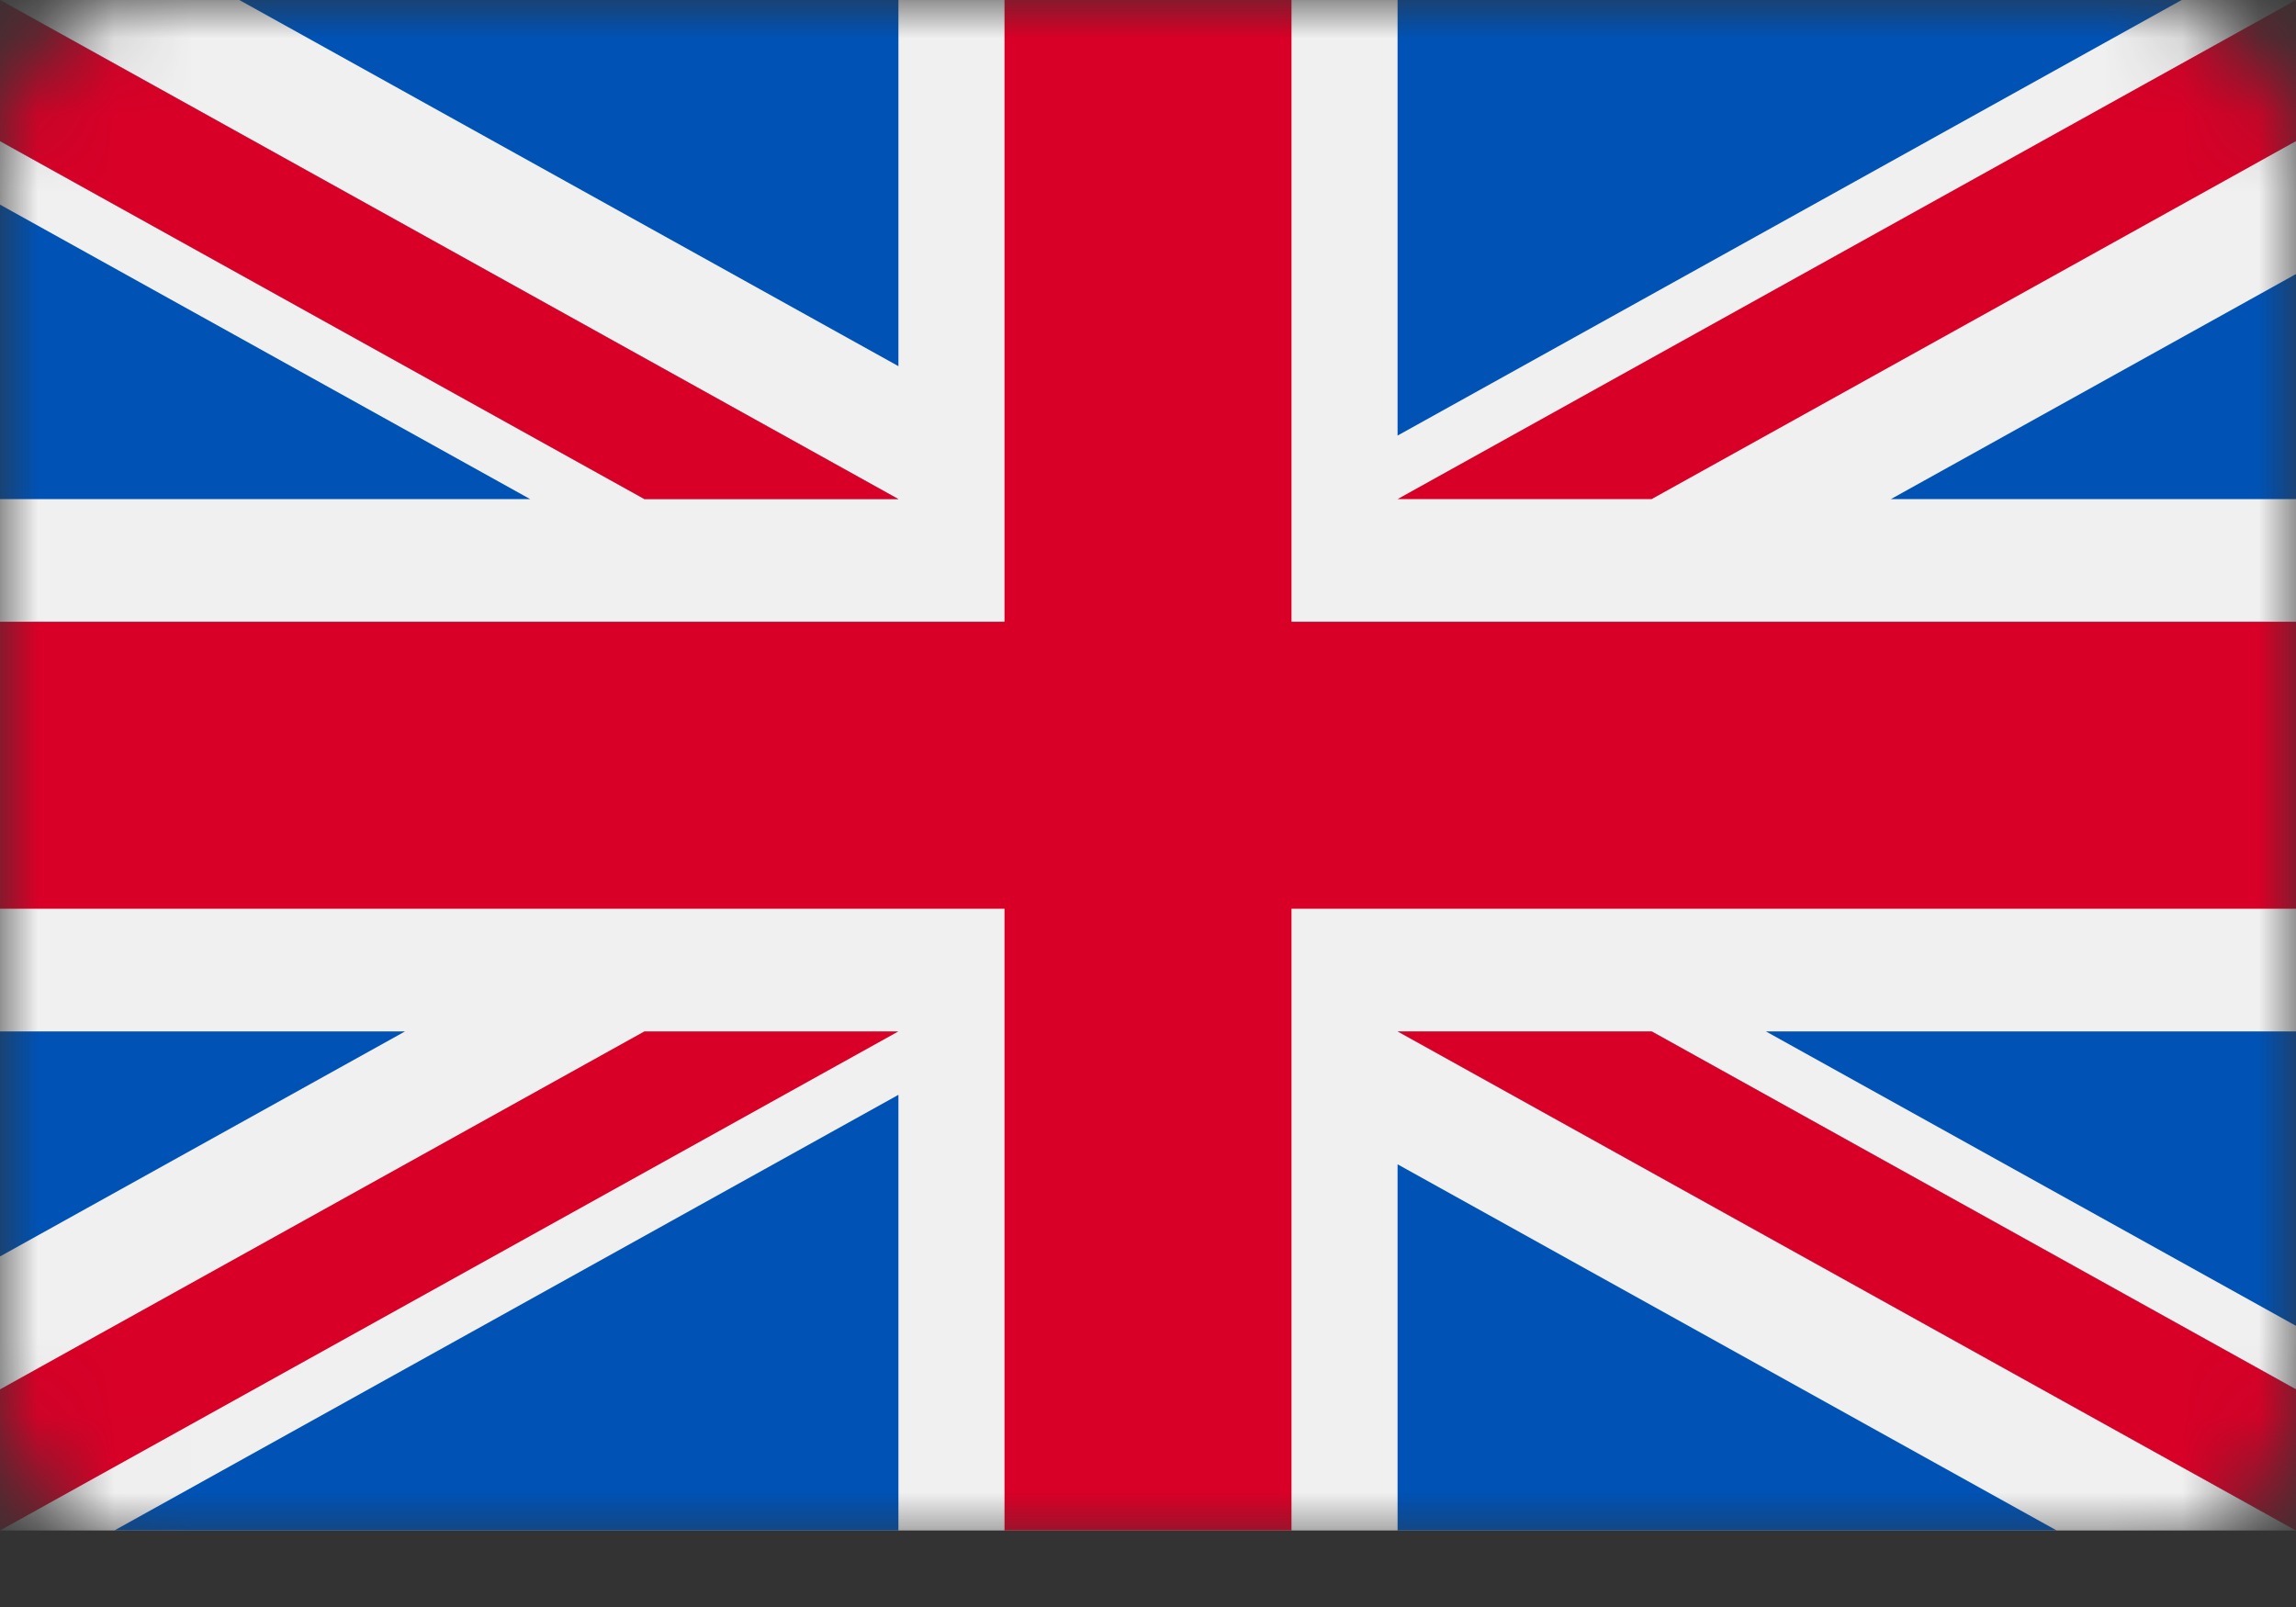 <svg width="30" height="21" viewBox="0 0 30 21" fill="none" xmlns="http://www.w3.org/2000/svg">
<rect x="0" y="0" width="30" height="21" fill="#333333" stroke="none"/>
<mask id="mask0" mask-type="alpha" maskUnits="userSpaceOnUse" x="0" y="0" width="30" height="21">
<rect width="30" height="20.27" rx="2" fill="#C4C4C4"/>
</mask>
<g mask="url(#mask0)">
<path d="M30 0H0V20H30V0Z" fill="#F0F0F0"/>
<path d="M16.875 0H13.125V8.125H0V11.875H13.125V20H16.875V11.875H30V8.125H16.875V0Z" fill="#D80027"/>
<path d="M23.073 13.478L30 17.326V13.478H23.073Z" fill="#0052B4"/>
<path d="M18.261 13.478L30 20V18.156L21.581 13.478H18.261Z" fill="#0052B4"/>
<path d="M26.873 20L18.261 15.215V20H26.873Z" fill="#0052B4"/>
<path d="M18.261 13.478L30 20V18.156L21.581 13.478H18.261Z" fill="#F0F0F0"/>
<path d="M18.261 13.478L30 20V18.156L21.581 13.478H18.261Z" fill="#D80027"/>
<path d="M5.293 13.478L0 16.419V13.478H5.293Z" fill="#0052B4"/>
<path d="M11.739 14.307V20H1.494L11.739 14.307Z" fill="#0052B4"/>
<path d="M8.42 13.478L0 18.156V20L11.739 13.478H8.42Z" fill="#D80027"/>
<path d="M6.927 6.522L0 2.674V6.522H6.927Z" fill="#0052B4"/>
<path d="M11.739 6.522L0 0V1.844L8.42 6.522H11.739Z" fill="#0052B4"/>
<path d="M3.127 0L11.739 4.785V0H3.127Z" fill="#0052B4"/>
<path d="M11.739 6.522L0 0V1.844L8.42 6.522H11.739Z" fill="#F0F0F0"/>
<path d="M11.739 6.522L0 0V1.844L8.42 6.522H11.739Z" fill="#D80027"/>
<path d="M24.707 6.522L30 3.581V6.522H24.707Z" fill="#0052B4"/>
<path d="M18.261 5.692V6.10352e-05H28.506L18.261 5.692Z" fill="#0052B4"/>
<path d="M21.581 6.522L30 1.844V0L18.261 6.522H21.581Z" fill="#D80027"/>
</g>
</svg>
